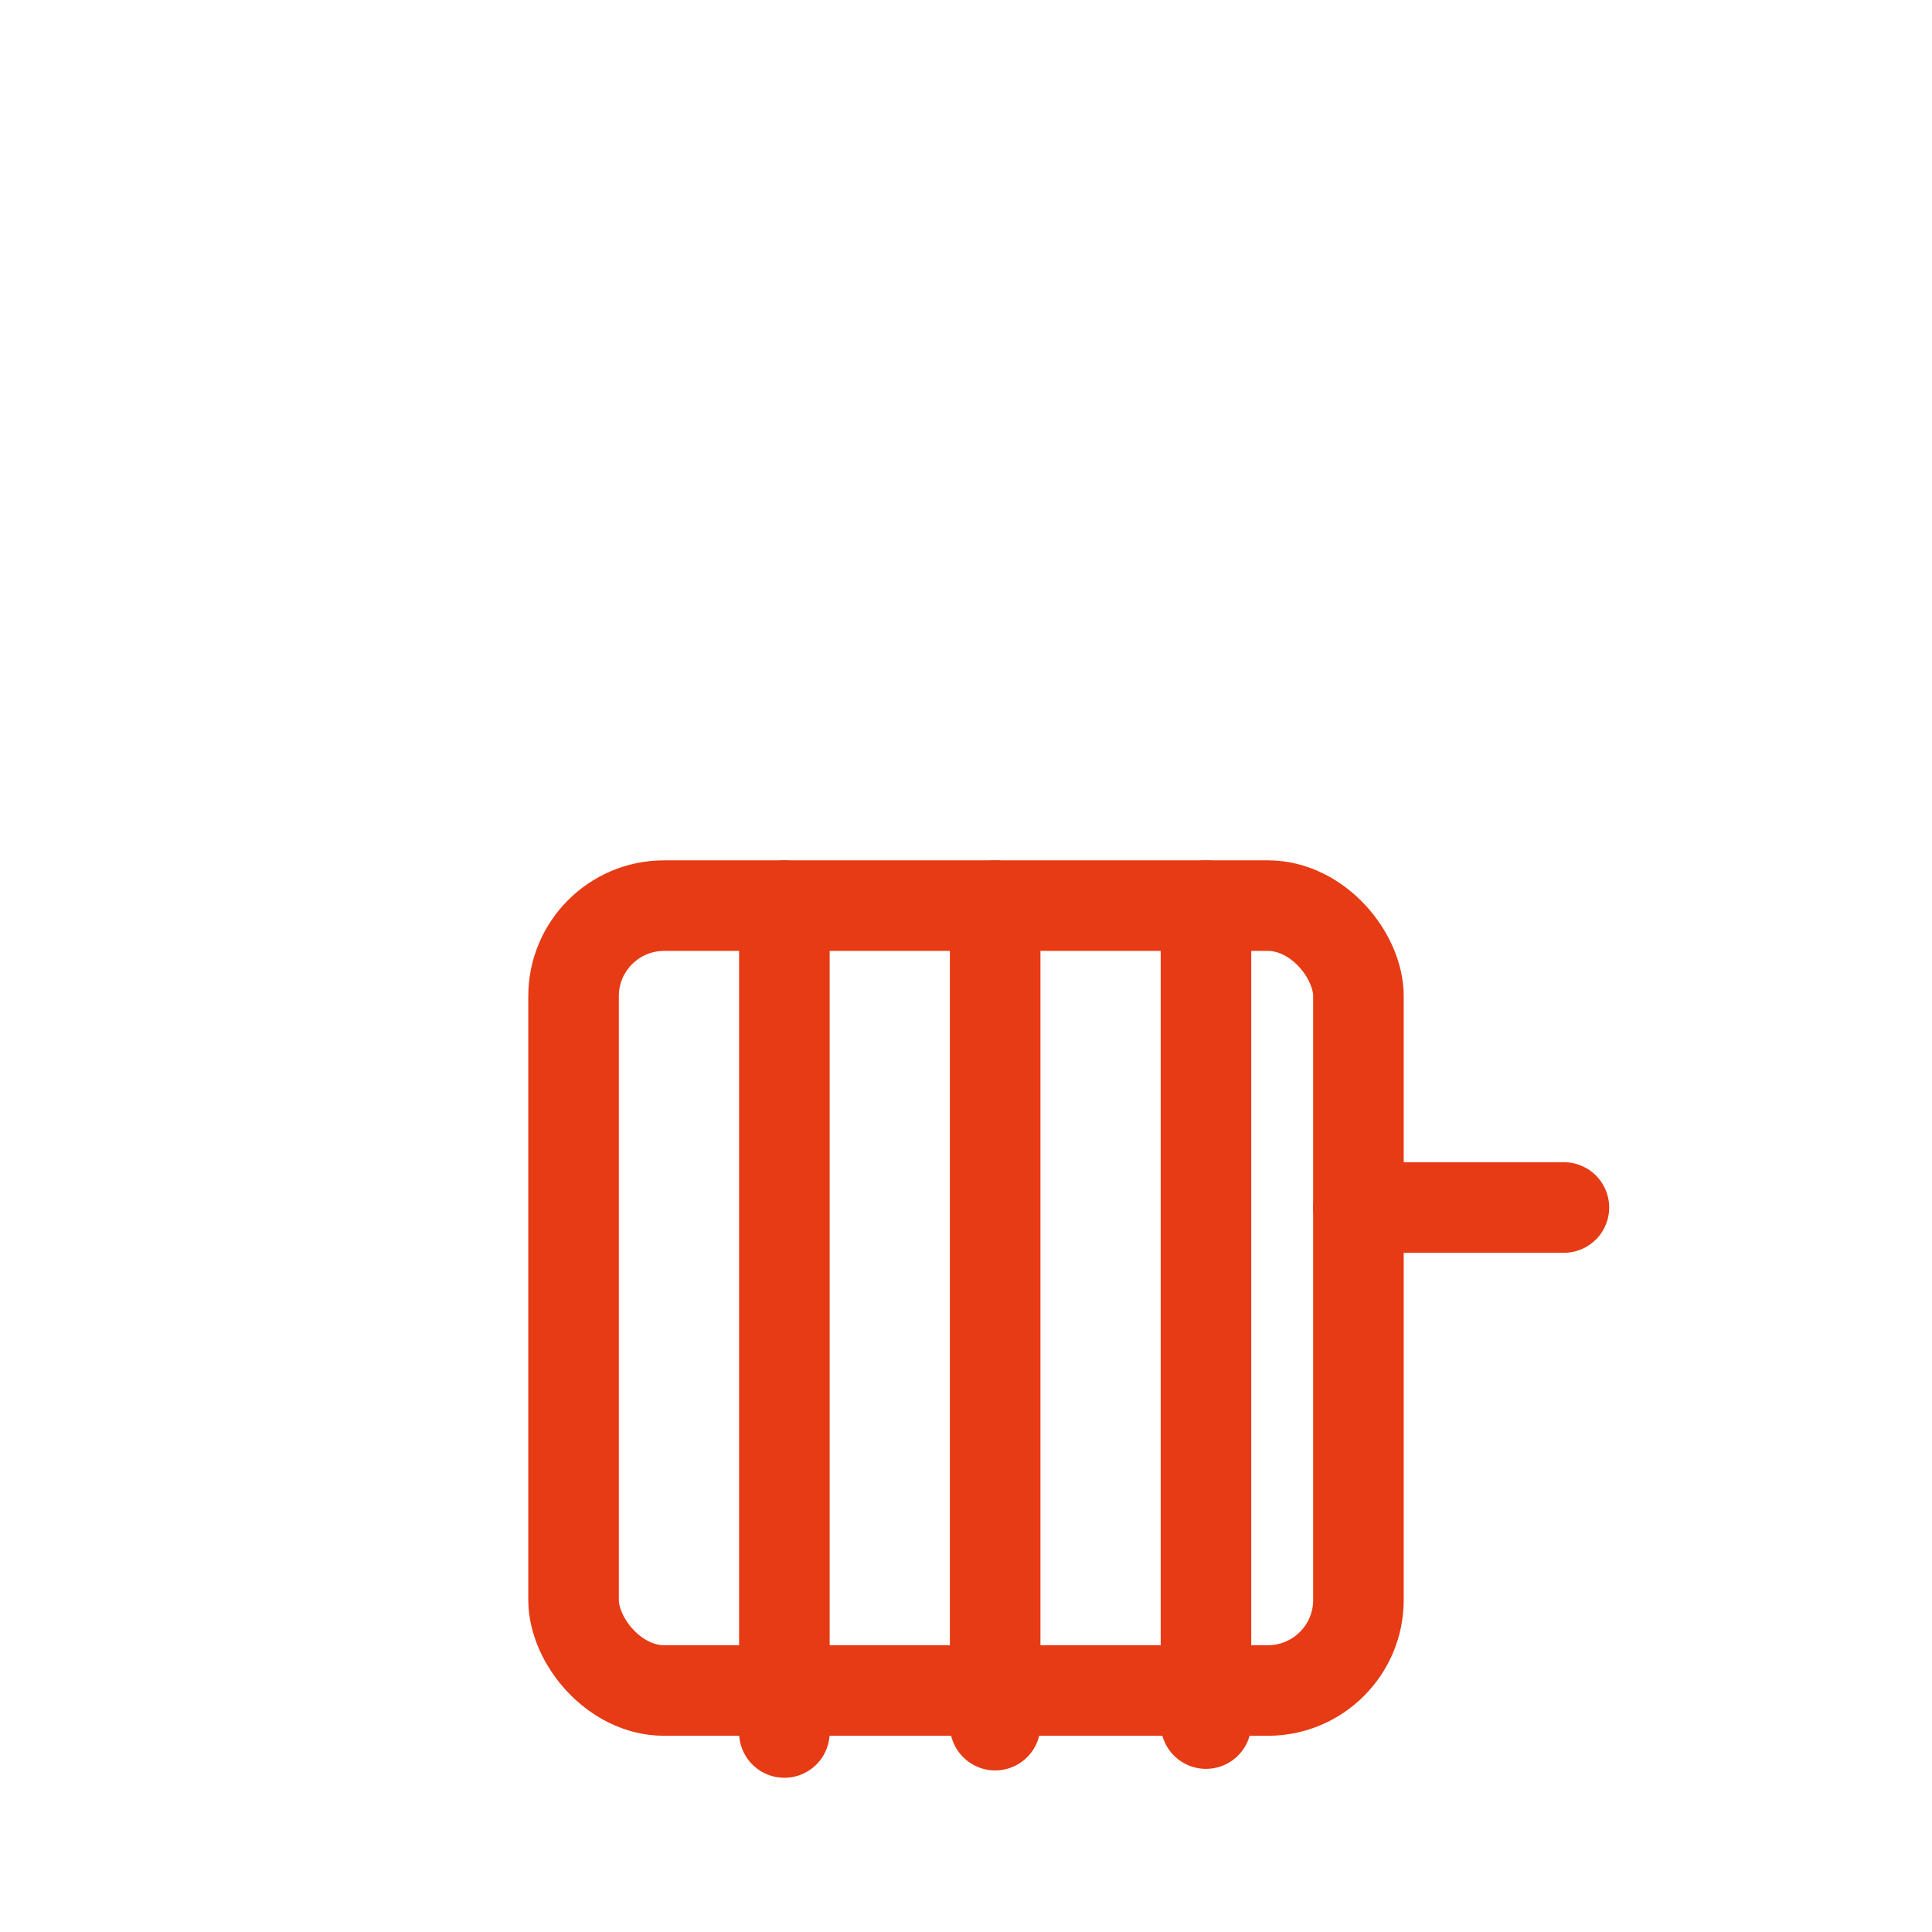 <svg width="256" height="256" viewBox="0 0 256 256" fill="none" stroke="#E63B14" stroke-width="12" stroke-linecap="round" stroke-linejoin="round"><rect x="76" y="120" width="104" height="104" rx="12" /><line x1="103.933" y1="120" x2="103.933" y2="229.563" /><line x1="131.865" y1="120" x2="131.865" y2="228.59" /><line x1="159.798" y1="120" x2="159.798" y2="228.384" /><line x1="180" y1="160" x2="207.224" y2="160" /></svg>